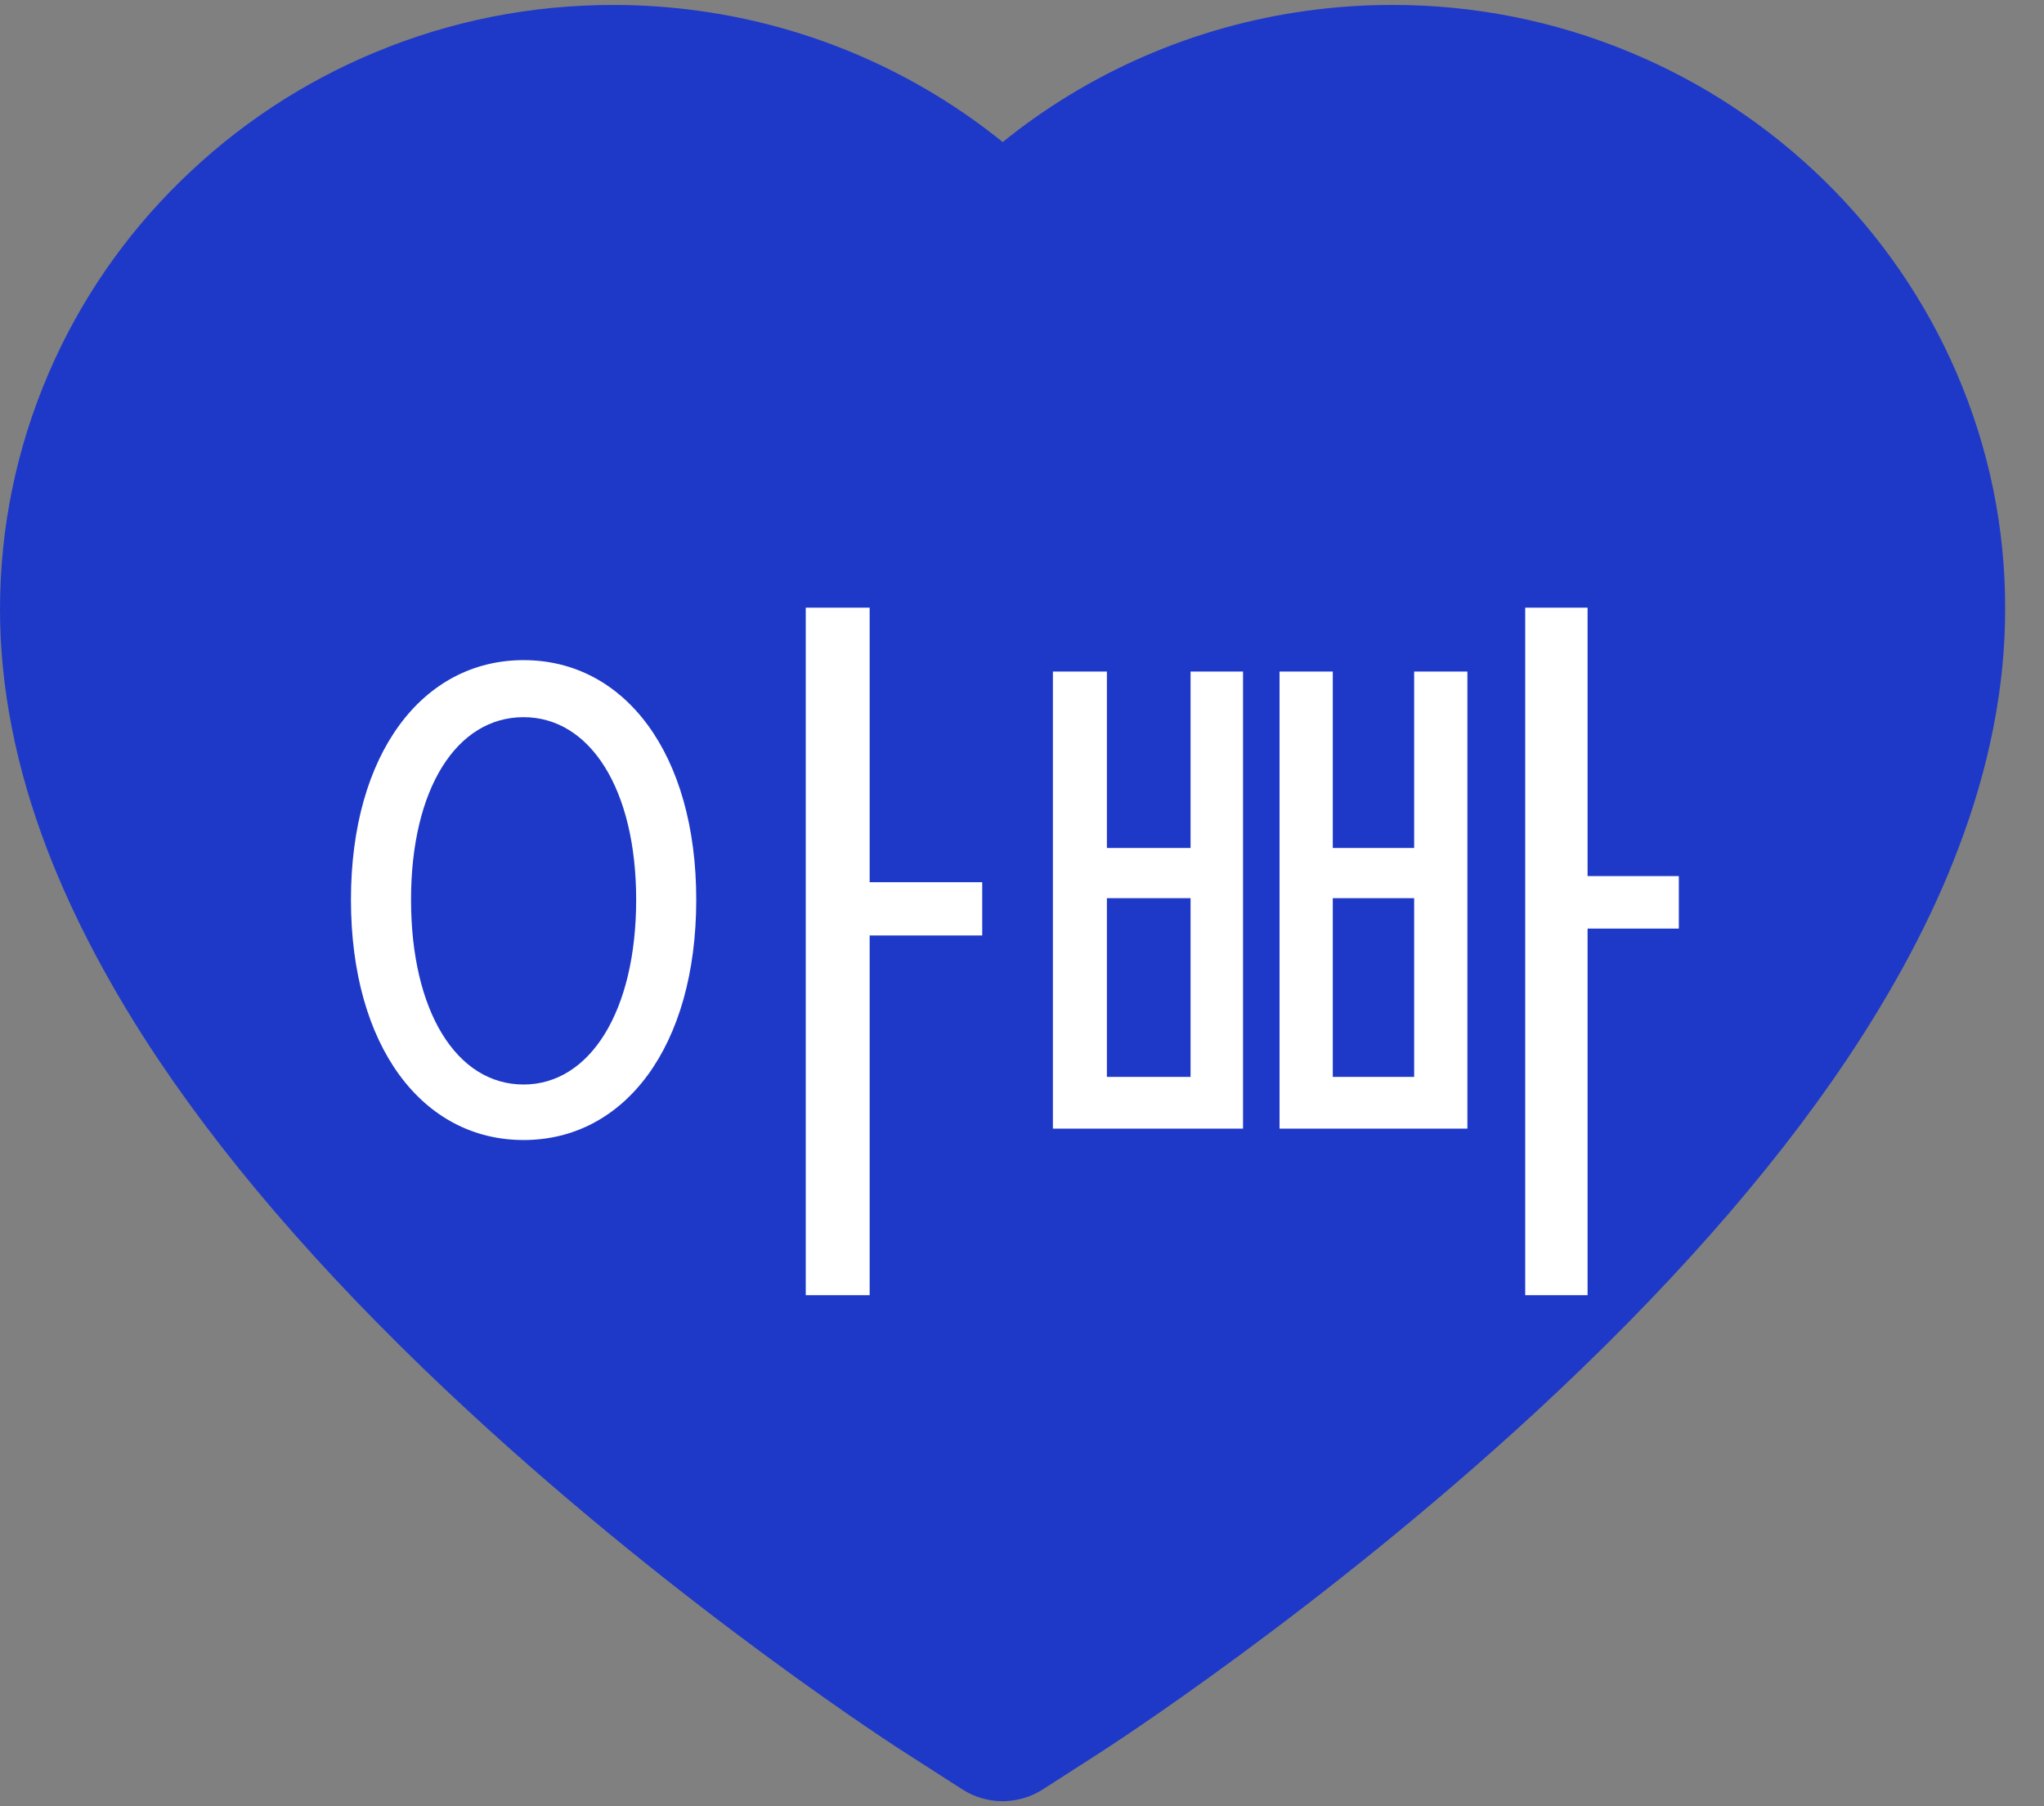 <svg width="43" height="38" viewBox="0 0 43 38" fill="none" xmlns="http://www.w3.org/2000/svg">
<rect x="0" y="0" width="43" height="38" fill="#808080" stroke="none"/>
<path d="M41.162 7.848C40.508 6.332 39.564 4.959 38.384 3.805C37.203 2.647 35.81 1.727 34.282 1.095C32.698 0.437 30.998 0.1 29.282 0.104C26.875 0.104 24.526 0.763 22.485 2.008C21.997 2.306 21.533 2.633 21.094 2.989C20.654 2.633 20.19 2.306 19.702 2.008C17.661 0.763 15.312 0.104 12.905 0.104C11.172 0.104 9.492 0.436 7.905 1.095C6.372 1.73 4.99 2.643 3.804 3.805C2.622 4.958 1.678 6.331 1.025 7.848C0.347 9.425 0 11.1 0 12.823C0 14.449 0.332 16.144 0.991 17.867C1.543 19.308 2.334 20.802 3.345 22.311C4.946 24.698 7.148 27.189 9.883 29.713C14.414 33.898 18.901 36.788 19.092 36.905L20.249 37.648C20.762 37.975 21.421 37.975 21.934 37.648L23.091 36.905C23.281 36.783 27.764 33.898 32.3 29.713C35.034 27.189 37.236 24.698 38.838 22.311C39.849 20.802 40.645 19.308 41.191 17.867C41.851 16.144 42.183 14.449 42.183 12.823C42.188 11.1 41.841 9.425 41.162 7.848V7.848Z" fill="#1E39C8"/>
<path d="M11.015 13.888C8.887 13.888 7.383 15.856 7.383 18.928C7.383 22.016 8.887 23.984 11.015 23.984C13.143 23.984 14.647 22.016 14.647 18.928C14.647 15.856 13.143 13.888 11.015 13.888ZM11.015 15.088C12.407 15.088 13.383 16.592 13.383 18.928C13.383 21.28 12.407 22.816 11.015 22.816C9.607 22.816 8.647 21.28 8.647 18.928C8.647 16.592 9.607 15.088 11.015 15.088ZM16.951 12.784V27.248H18.295V12.784H16.951ZM17.975 18.56V19.68H20.663V18.56H17.975ZM32.086 12.784V27.248H33.398V12.784H32.086ZM32.646 18.432V19.536H35.318V18.432H32.646ZM22.15 14.128V23.744H26.15V14.128H25.046V17.84H23.286V14.128H22.15ZM23.286 18.896H25.046V22.656H23.286V18.896ZM26.918 14.128V23.744H30.87V14.128H29.75V17.84H28.038V14.128H26.918ZM28.038 18.896H29.75V22.656H28.038V18.896Z" fill="white"/>
</svg>
